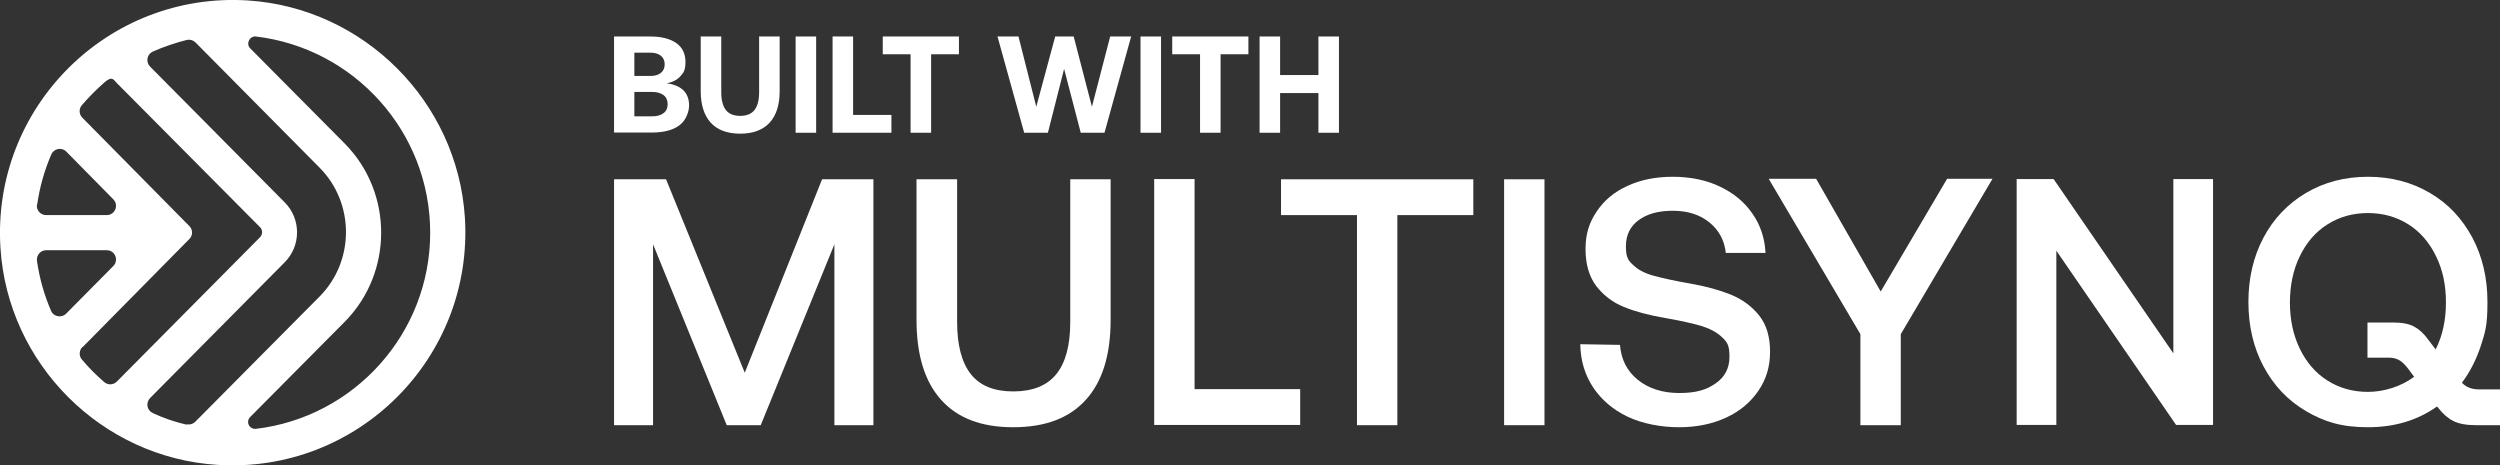<svg xmlns="http://www.w3.org/2000/svg" id="Layer_1" data-name="Layer 1" version="1.1" viewBox="0 0 1096 204">
  <rect x="0" y="0" width="1096" height="204" fill="#333333" stroke="none"/>
  <defs>
    <style>
      .cls-1 {
        fill: #fff;
        stroke-width: 0px;
      }
    </style>
  </defs>
  <g>
    <g>
      <path class="cls-1" d="M269.1,78.6h22.9l34.5,84.8,33.9-84.8h22.5v107.8h-17.1v-79.3l-32.3,79.3h-14.9l-32.3-79.3v79.3h-17.1v-107.8Z"/>
      <path class="cls-1" d="M419.6,78.6v62.5c0,10.2,2,17.8,6,22.9,4,5.1,10.2,7.6,18.6,7.6s14.8-2.5,18.9-7.6c4.1-5.1,6.1-12.7,6.1-22.9v-62.5h17.7v61.6c0,15.4-3.6,27.1-10.9,35.1-7.2,8-17.8,12-31.8,12s-24.4-4-31.6-12c-7.2-8-10.8-19.7-10.8-35.1v-61.6h17.7Z"/>
      <path class="cls-1" d="M506,186.3v-107.8h17.7v92.1h46.3v15.7h-64Z"/>
      <path class="cls-1" d="M561.7,78.6h84.2v15.7h-33.3v92.1h-17.7v-92.1h-33.3v-15.7Z"/>
      <path class="cls-1" d="M659.4,78.6h17.7v107.8h-17.7v-107.8Z"/>
      <path class="cls-1" d="M710.2,151.2c.5,6.4,3.1,11.5,7.8,15.3,4.7,3.8,10.8,5.8,18.2,5.8s11.9-1.4,15.9-4.2c4.1-2.8,6.1-6.7,6.1-11.8s-1.1-6.4-3.3-8.5c-2.2-2.1-5.2-3.7-9-4.9-3.8-1.1-9.1-2.3-16-3.5-7-1.2-13-2.8-17.9-4.8-5-2-9-5.1-12.2-9.2-3.1-4.1-4.7-9.5-4.7-16.2s1.6-11.6,4.9-16.5c3.2-4.8,7.7-8.6,13.5-11.2,5.8-2.7,12.4-4,19.9-4s14.6,1.4,20.6,4.3c6.1,2.9,10.8,6.8,14.3,11.9,3.5,5,5.4,10.8,5.7,17.2h-17.4c-.6-5.5-3-10-7.2-13.4-4.2-3.4-9.5-5.1-16-5.1s-11.3,1.4-15,4.1c-3.7,2.7-5.6,6.5-5.6,11.5s1.1,6.3,3.3,8.3c2.2,2.1,5.2,3.6,8.9,4.6,3.7,1,9,2.2,15.9,3.4,7,1.2,13,2.9,18,4.9,5,2.1,9.1,5.1,12.3,9.1,3.2,4,4.8,9.3,4.8,15.9s-1.7,12.1-5.1,17.1c-3.4,5-8.1,9-14.2,11.8-6.1,2.8-12.9,4.2-20.6,4.2s-16-1.5-22.5-4.6c-6.5-3.1-11.5-7.4-15.2-12.9-3.6-5.5-5.5-11.8-5.6-18.9l17.4.3Z"/>
      <path class="cls-1" d="M775.4,78.4h20.8l28.3,49.4,29.1-49.4h19.9l-40.2,68.1v39.9h-17.7v-39.9l-40.2-68.1Z"/>
      <path class="cls-1" d="M884.1,186.3v-107.8h16.2l52.5,76.4v-76.4h17.4v107.8h-16.2l-52.5-76.4v76.4h-17.4Z"/>
      <path class="cls-1" d="M1096,170.8v15.6h-10.5c-4.2,0-7.5-.6-9.9-1.8-2.4-1.2-4.6-3.1-6.7-5.8l-.5-.6c-8.6,6.1-18.7,9.1-30.3,9.1s-19.2-2.4-27.2-7.1c-8-4.7-14.1-11.2-18.6-19.6-4.4-8.3-6.6-17.7-6.6-28.2s2.2-19.9,6.6-28.2c4.4-8.3,10.6-14.8,18.6-19.6,8-4.7,17-7.1,27.2-7.1s19.2,2.4,27.2,7.1c8,4.7,14.1,11.2,18.6,19.6,4.4,8.3,6.6,17.7,6.6,28.2s-1,13.2-2.9,19.2c-2,6-4.7,11.4-8.3,16.2,1.9,2,4.4,2.9,7.4,2.9h9.4ZM1058.3,165.1l-2.3-3.1c-1.3-1.8-2.7-3.2-4-4-1.3-.8-2.9-1.2-4.6-1.2h-9.5v-15.4h11.5c3.8,0,6.8.6,9,1.8,2.2,1.2,4.3,3.1,6.2,5.8l3.2,4.2c3-6,4.5-12.8,4.5-20.6s-1.4-14.2-4.3-20.2c-2.9-6-6.9-10.7-12.1-14-5.2-3.3-11.1-5-17.8-5s-12.6,1.7-17.8,5c-5.2,3.3-9.2,8-12.1,14-2.9,6-4.3,12.8-4.3,20.2s1.4,14.2,4.3,20.2c2.9,6,6.9,10.7,12.1,14,5.2,3.3,11.1,5,17.8,5s14.4-2.2,20.2-6.6Z"/>
    </g>
    <path class="cls-1" d="M108.7.2C47.2-3.7-3.7,47.2.2,108.7c3.2,50.8,44.3,91.9,95.1,95.1,61.5,3.9,112.4-47,108.5-108.5C200.5,44.5,159.5,3.5,108.7.2ZM81.9,186.2c-5.2-1.2-10.2-2.9-14.9-5.1-2.6-1.2-3.2-4.5-1.2-6.6l59.1-59.6c7.1-7.2,7.1-18.9,0-26.1l-59.1-59.6c-2-2-1.4-5.4,1.2-6.6,4.8-2.1,9.8-3.8,14.9-5.1,1.4-.3,2.8.1,3.8,1.1l54.5,55c15.3,15.5,15.3,40.8,0,56.3l-54.6,55c-1,1-2.4,1.4-3.8,1.1ZM16.3,89.7c1.1-7.7,3.2-15.1,6.2-22,1.1-2.6,4.6-3.3,6.6-1.2l20.6,20.9c2.5,2.6.7,6.9-2.9,6.9h-26.6c-2.4,0-4.4-2.2-4-4.6ZM49.7,116.6l-20.7,20.9c-2,2-5.5,1.4-6.6-1.2-3-6.9-5.1-14.3-6.2-22-.3-2.4,1.6-4.6,4-4.6h26.6c3.6,0,5.4,4.3,2.9,6.9ZM36.1,152.3l46.9-47.5c1.6-1.6,1.6-4.1,0-5.7l-46.9-47.5c-1.5-1.5-1.6-3.9-.2-5.5,3-3.5,6.3-6.8,9.8-9.9s4-1.3,5.5.2l62.8,63.2c1.2,1.2,1.2,3.2,0,4.4l-62.8,63.3c-1.5,1.5-3.9,1.6-5.5.2-3.5-3-6.8-6.3-9.8-9.9-1.4-1.6-1.2-4,.2-5.5ZM112.2,188c-2.9.3-4.6-3.1-2.5-5.2l41.5-41.8c21.2-21.5,21.2-56.5,0-78l-41.5-41.8c-2-2-.3-5.5,2.5-5.2,43,5.1,76.4,41.7,76.4,86s-33.4,80.9-76.4,86Z"/>
  </g>
  <g>
    <path class="cls-1" d="M285.1,16c4.9,0,8.7,1,11.4,2.9,2.7,1.9,4,4.7,4,8.2s-.7,4.7-2.2,6.3c-1.4,1.6-3.5,2.7-6.1,3.1,3.1.4,5.6,1.4,7.3,3,1.7,1.6,2.6,3.9,2.6,6.7s-1.4,6.6-4.2,8.7c-2.8,2.1-6.8,3.2-11.9,3.2h-16.8V16h16ZM278.1,33.3h7.2c1.9,0,3.4-.5,4.5-1.4,1.1-.9,1.6-2.2,1.6-3.7s-.5-2.8-1.6-3.7c-1.1-.9-2.6-1.4-4.5-1.4h-7.2v10.2ZM278.1,51h7.8c2.2,0,3.8-.5,5-1.4,1.2-.9,1.8-2.2,1.8-3.9s-.6-3.1-1.8-4c-1.2-.9-2.9-1.4-5-1.4h-7.8v10.7Z"/>
    <path class="cls-1" d="M316.2,16v24.5c0,3.4.7,6,2,7.7,1.3,1.7,3.4,2.6,6.3,2.6s5-.9,6.3-2.6c1.3-1.7,2-4.3,2-7.7V16h9v24c0,6-1.5,10.6-4.4,13.8-3,3.2-7.3,4.8-12.9,4.8s-10-1.6-12.9-4.8c-2.9-3.2-4.4-7.8-4.4-13.8V16h9Z"/>
    <path class="cls-1" d="M348.8,16h9v42.2h-9V16Z"/>
    <path class="cls-1" d="M365,58.2V16h9v34.4h16.8v7.8h-25.8Z"/>
    <path class="cls-1" d="M387,16h33.4v7.8h-12.2v34.4h-9V23.8h-12.2v-7.8Z"/>
    <path class="cls-1" d="M437.2,16h9.3c0,0,7.8,30.8,7.8,30.8l8.3-30.8h8.1l8,30.8,8-30.8h9.2l-11.7,42.2h-10.4l-7.3-28-7.1,28h-10.4l-11.7-42.2Z"/>
    <path class="cls-1" d="M500,16h9v42.2h-9V16Z"/>
    <path class="cls-1" d="M513.9,16h33.4v7.8h-12.2v34.4h-9V23.8h-12.2v-7.8Z"/>
    <path class="cls-1" d="M552.2,16h9v16.9h16.8V16h9v42.2h-9v-17.4h-16.8v17.4h-9V16Z"/>
  </g>
</svg>